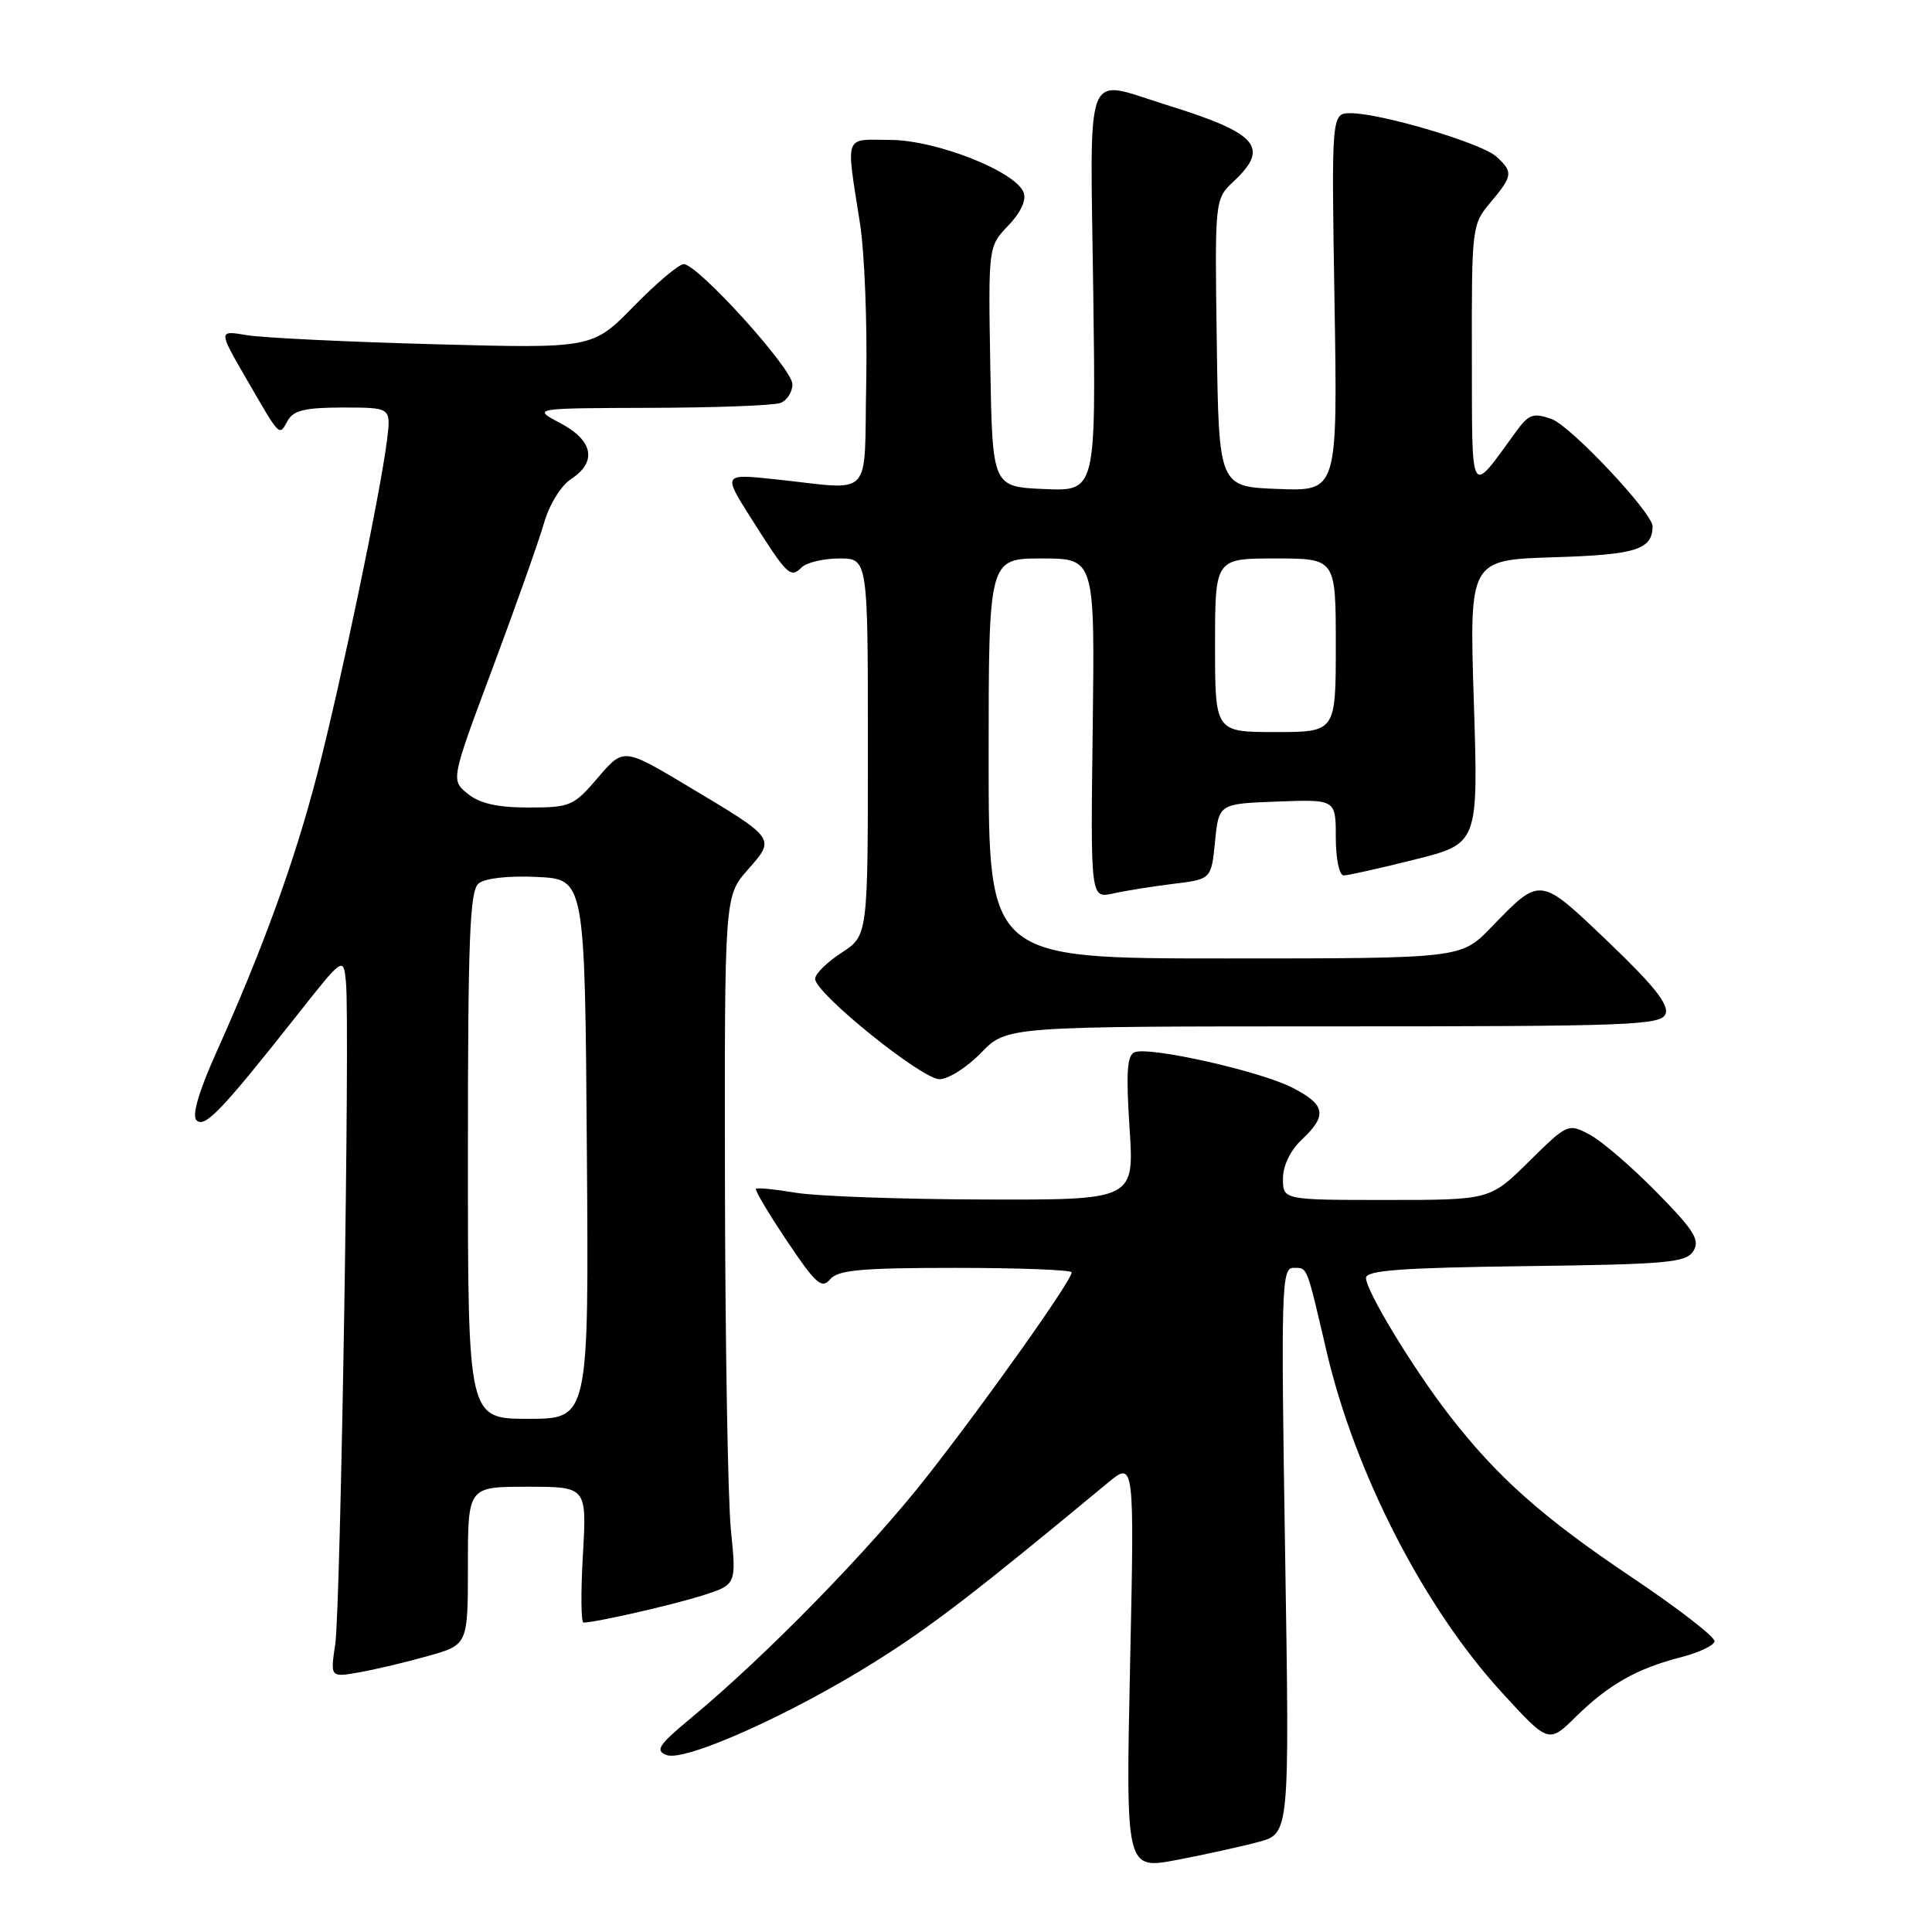 <?xml version="1.0" encoding="UTF-8" standalone="no"?>
<!DOCTYPE svg PUBLIC "-//W3C//DTD SVG 1.1//EN" "http://www.w3.org/Graphics/SVG/1.1/DTD/svg11.dtd" >
<svg xmlns="http://www.w3.org/2000/svg" xmlns:xlink="http://www.w3.org/1999/xlink" version="1.1" viewBox="0 0 256 256">
 <g >
 <path fill="currentColor"
d=" M 166.79 244.06 C 170.88 242.95 170.88 242.95 170.28 205.48 C 169.73 170.72 169.81 168.00 171.37 168.00 C 173.28 168.00 173.07 167.49 175.79 179.12 C 179.56 195.24 188.71 213.04 199.00 224.26 C 205.20 231.03 205.20 231.03 208.85 227.44 C 213.15 223.21 216.92 221.08 222.74 219.59 C 225.08 218.99 227.08 218.05 227.19 217.50 C 227.31 216.95 222.37 213.12 216.22 209.00 C 204.41 201.08 198.36 195.70 192.02 187.50 C 187.20 181.27 181.00 171.05 181.00 169.33 C 181.00 168.33 185.69 167.98 202.14 167.77 C 220.94 167.53 223.41 167.31 224.38 165.77 C 225.29 164.32 224.49 163.03 219.48 157.94 C 216.19 154.59 212.21 151.17 210.62 150.33 C 207.78 148.84 207.69 148.88 202.59 153.91 C 197.44 159.00 197.44 159.00 183.72 159.00 C 170.00 159.00 170.00 159.00 170.00 156.17 C 170.00 154.45 170.98 152.43 172.50 151.00 C 175.92 147.79 175.65 146.37 171.20 144.10 C 166.92 141.92 152.36 138.65 150.36 139.42 C 149.34 139.81 149.19 142.07 149.67 149.46 C 150.30 159.00 150.30 159.00 130.40 158.94 C 119.46 158.91 108.25 158.51 105.50 158.05 C 102.75 157.59 100.35 157.35 100.17 157.52 C 99.99 157.69 101.84 160.80 104.28 164.44 C 108.08 170.11 108.89 170.83 109.98 169.53 C 111.01 168.28 114.06 168.00 126.62 168.00 C 135.08 168.00 142.00 168.27 142.00 168.60 C 142.00 169.67 130.93 185.30 122.93 195.52 C 115.26 205.33 101.49 219.42 91.50 227.70 C 87.26 231.22 86.78 231.95 88.31 232.55 C 90.71 233.49 104.80 227.19 115.93 220.20 C 123.36 215.55 129.25 211.02 146.73 196.53 C 150.32 193.55 150.32 193.55 149.74 220.64 C 149.17 247.73 149.17 247.73 155.94 246.45 C 159.66 245.74 164.55 244.66 166.79 244.06 Z  M 56.75 219.42 C 62.00 217.94 62.00 217.94 62.00 207.47 C 62.00 197.00 62.00 197.00 69.87 197.00 C 77.75 197.00 77.75 197.00 77.24 206.00 C 76.95 210.95 76.99 215.00 77.31 215.00 C 78.89 215.00 89.02 212.69 93.04 211.42 C 97.58 209.98 97.58 209.98 96.85 202.74 C 96.45 198.76 96.10 178.23 96.06 157.13 C 96.00 118.76 96.00 118.76 99.08 115.25 C 102.78 111.04 102.89 111.19 91.06 104.12 C 82.62 99.08 82.62 99.08 79.23 103.04 C 76.01 106.81 75.57 107.00 70.03 107.00 C 65.91 107.00 63.57 106.47 61.98 105.18 C 59.73 103.36 59.73 103.36 65.31 88.43 C 68.38 80.22 71.43 71.59 72.10 69.26 C 72.78 66.88 74.33 64.36 75.65 63.49 C 79.15 61.20 78.62 58.38 74.25 56.07 C 70.50 54.09 70.50 54.09 86.17 54.04 C 94.79 54.02 102.55 53.73 103.42 53.39 C 104.29 53.06 105.00 51.94 105.00 50.91 C 105.00 48.85 92.46 35.00 90.59 35.00 C 89.96 35.00 86.97 37.52 83.97 40.59 C 78.50 46.18 78.50 46.18 57.50 45.61 C 45.95 45.30 34.80 44.76 32.71 44.41 C 28.93 43.77 28.93 43.77 32.61 50.14 C 37.21 58.08 36.96 57.82 38.12 55.74 C 38.89 54.37 40.45 54.00 45.45 54.00 C 51.81 54.00 51.81 54.00 51.29 58.25 C 50.45 65.15 45.13 90.63 42.03 102.59 C 39.06 114.08 34.82 125.75 28.65 139.48 C 26.33 144.65 25.41 147.81 26.04 148.44 C 27.12 149.52 29.37 147.16 39.28 134.62 C 45.50 126.74 45.50 126.74 45.84 130.12 C 46.39 135.57 45.14 213.08 44.42 217.88 C 43.76 222.27 43.76 222.27 47.63 221.59 C 49.76 221.21 53.86 220.24 56.75 219.42 Z  M 130.00 139.50 C 133.39 136.00 133.39 136.00 176.73 136.00 C 216.27 136.00 220.12 135.85 220.70 134.33 C 221.17 133.12 219.08 130.51 213.12 124.82 C 203.92 116.04 204.18 116.07 197.55 122.92 C 193.59 127.00 193.59 127.00 162.30 127.00 C 131.00 127.00 131.00 127.00 131.00 100.50 C 131.00 74.00 131.00 74.00 138.04 74.00 C 145.07 74.00 145.07 74.00 144.79 96.53 C 144.50 119.05 144.50 119.05 147.50 118.39 C 149.15 118.02 152.75 117.45 155.50 117.11 C 160.50 116.50 160.50 116.50 161.00 111.50 C 161.50 106.50 161.50 106.50 169.25 106.21 C 177.00 105.92 177.00 105.92 177.00 110.96 C 177.00 113.77 177.46 116.00 178.04 116.00 C 178.61 116.00 182.86 115.05 187.48 113.89 C 195.89 111.78 195.89 111.78 195.29 92.98 C 194.69 74.19 194.69 74.19 205.88 73.84 C 216.77 73.51 218.92 72.84 218.98 69.76 C 219.02 68.00 208.11 56.41 205.59 55.52 C 203.16 54.67 202.56 54.88 200.88 57.20 C 194.67 65.72 195.07 66.41 195.03 47.14 C 195.00 30.07 195.04 29.74 197.50 26.82 C 200.47 23.29 200.53 22.79 198.25 20.73 C 196.30 18.96 182.96 15.00 178.98 15.00 C 176.42 15.00 176.42 15.00 176.83 40.04 C 177.24 65.09 177.24 65.09 169.37 64.79 C 161.50 64.50 161.50 64.50 161.23 45.44 C 160.96 26.39 160.96 26.39 163.48 24.02 C 168.30 19.49 166.67 17.65 154.50 13.88 C 143.52 10.47 144.45 8.10 144.86 38.55 C 145.22 65.10 145.22 65.10 138.36 64.80 C 131.50 64.50 131.50 64.50 131.22 48.58 C 130.95 32.66 130.95 32.66 133.60 29.89 C 135.25 28.18 136.02 26.51 135.64 25.51 C 134.57 22.71 124.10 18.58 118.00 18.54 C 111.75 18.50 112.08 17.59 113.95 29.59 C 114.56 33.48 114.93 42.93 114.78 50.59 C 114.46 66.50 115.96 64.90 102.65 63.50 C 95.80 62.78 95.80 62.78 99.50 68.64 C 104.32 76.25 104.74 76.66 106.20 75.20 C 106.86 74.54 109.11 74.00 111.20 74.00 C 115.00 74.00 115.00 74.00 115.00 98.99 C 115.00 123.98 115.00 123.98 111.51 126.24 C 109.59 127.48 108.02 129.04 108.01 129.70 C 107.99 131.59 122.13 143.00 124.49 143.00 C 125.65 143.00 128.13 141.43 130.00 139.50 Z  M 62.00 153.12 C 62.00 124.30 62.25 118.04 63.41 117.07 C 64.26 116.37 67.35 116.02 71.16 116.20 C 77.50 116.50 77.50 116.50 77.76 152.25 C 78.03 188.00 78.03 188.00 70.01 188.00 C 62.00 188.00 62.00 188.00 62.00 153.12 Z  M 161.00 85.50 C 161.00 74.00 161.00 74.00 169.00 74.00 C 177.00 74.00 177.00 74.00 177.00 85.50 C 177.00 97.00 177.00 97.00 169.00 97.00 C 161.00 97.00 161.00 97.00 161.00 85.50 Z "/>
</g>
</svg>